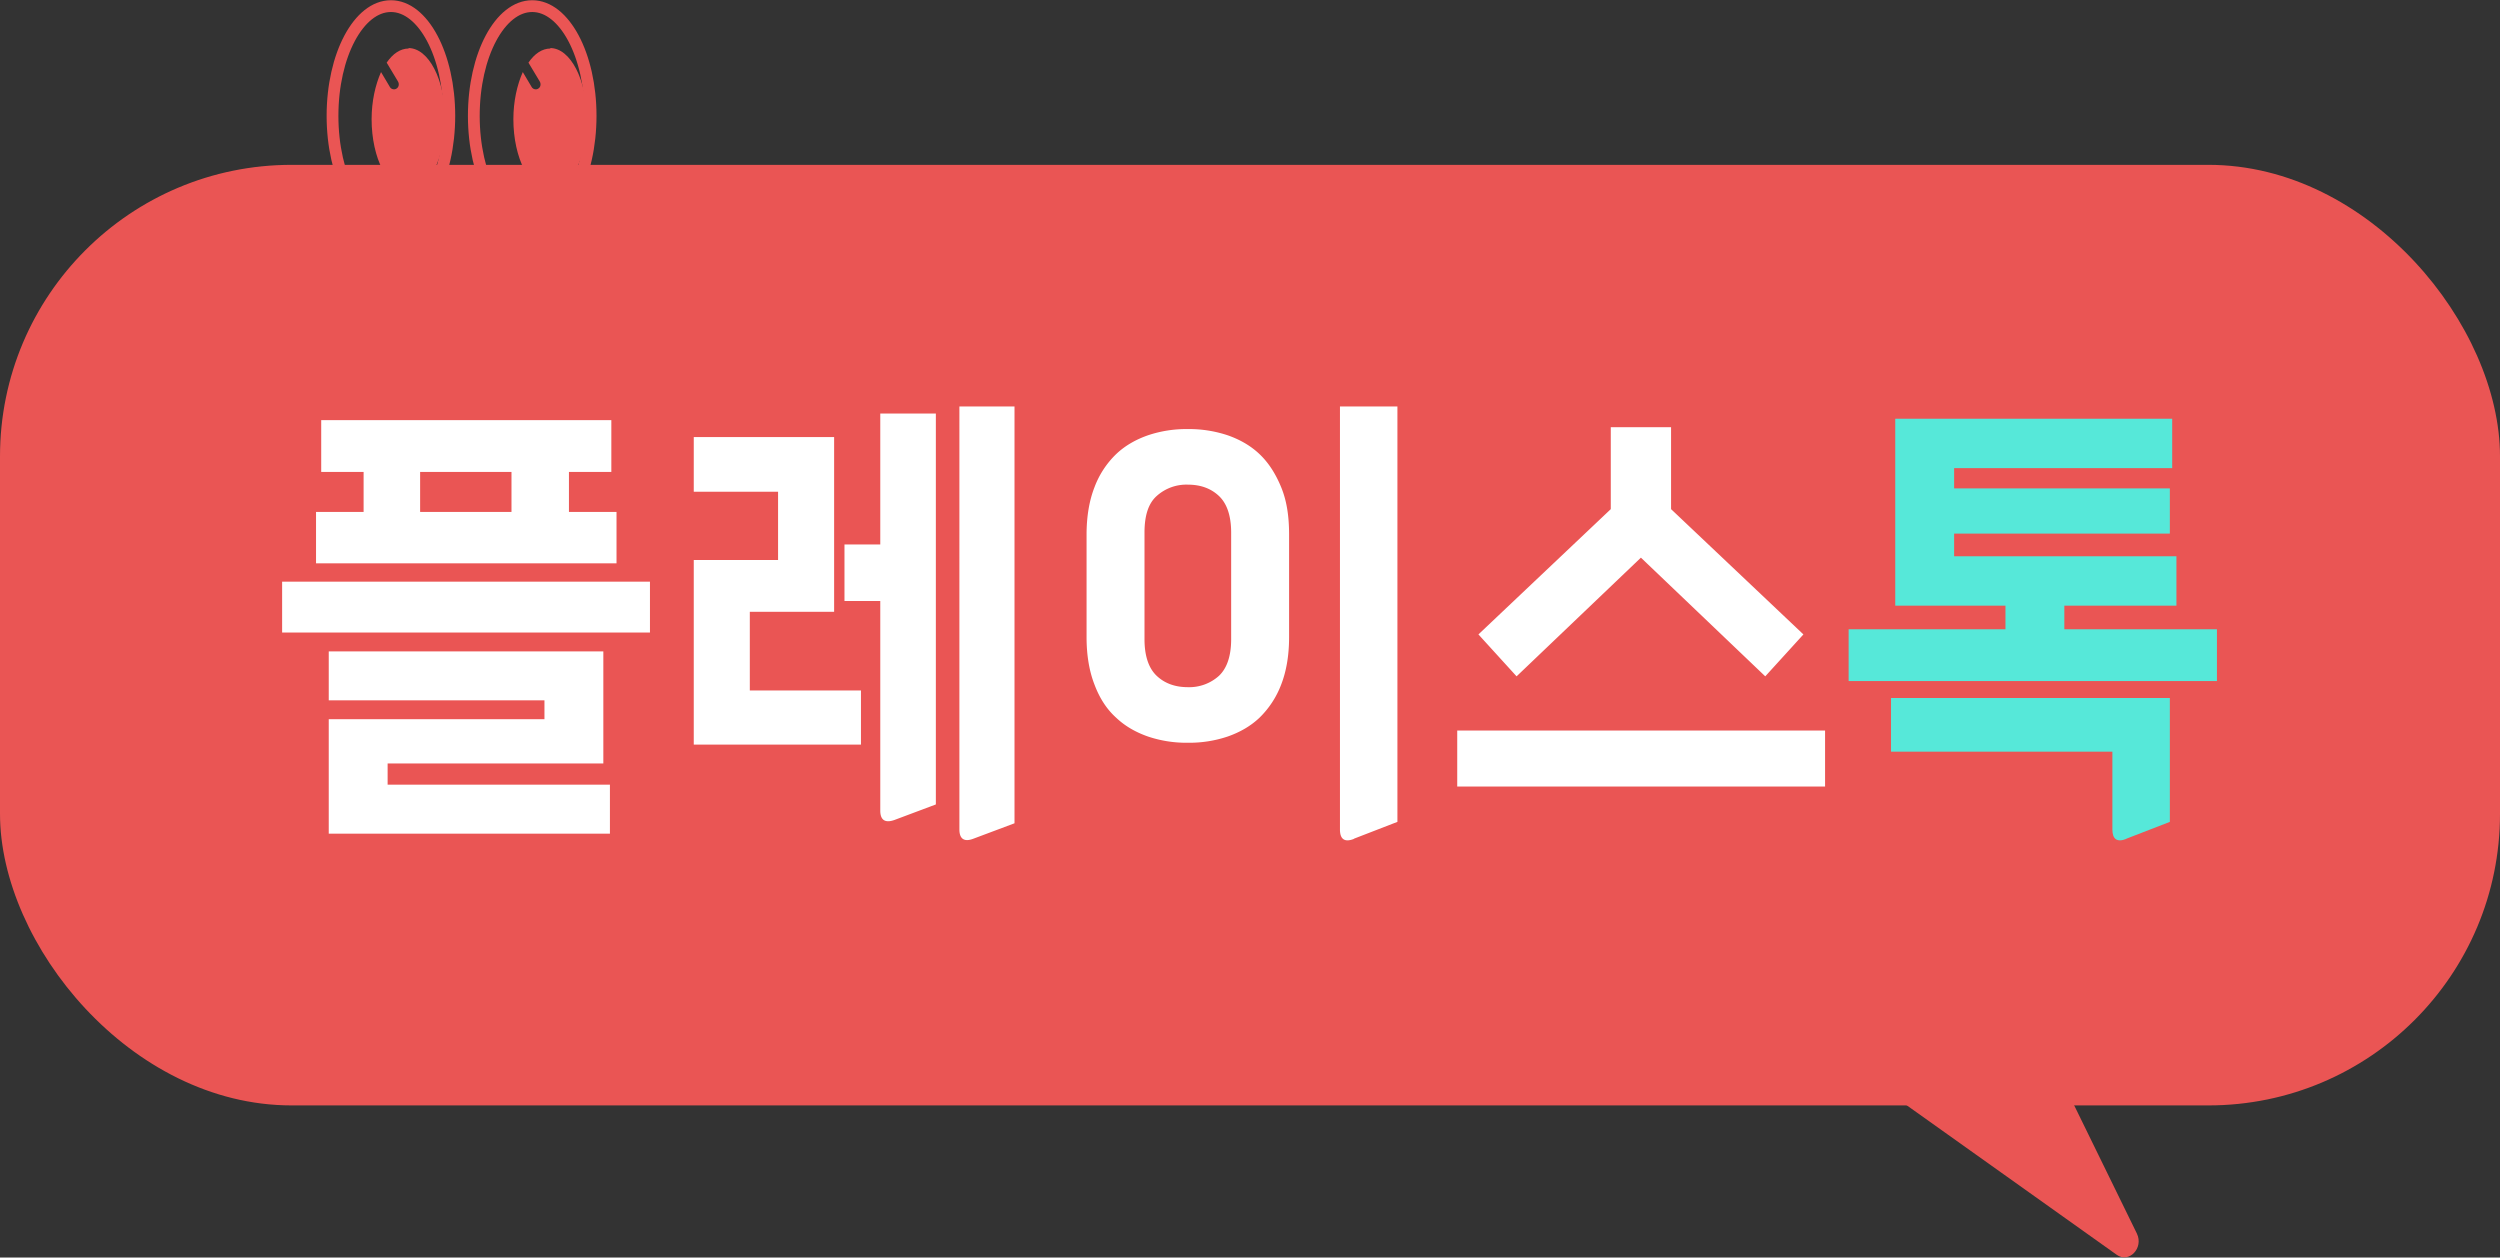 <svg xmlns="http://www.w3.org/2000/svg" xmlns:xlink="http://www.w3.org/1999/xlink" viewBox="0 0 53.08 26.7" xmlns:v="https://vecta.io/nano"><rect x="0" y="0" width="53.08" height="26.7" fill="#333333" stroke="none"/><g fill="none" stroke="#ea5554" stroke-width=".25"><ellipse cx="8.3" cy="2.46" rx="1.24" ry="2.33"/><ellipse cx="11.3" cy="2.46" rx="1.24" ry="2.33"/></g><g fill="#ea5554"><use xlink:href="#B"/><use xlink:href="#B" x="3.01"/><rect y="3.5" width="53.08" height="19.97" rx="6.19"/><path d="m43.56,22.49l1.81,3.7c.15.31-.17.64-.43.45l-5.83-4.15h4.45Z"/></g><path d="M5.99 13.43v-1.08h7.81v1.08H5.99zm.72-1.47v-1.09h1.01v-.85h-.9v-1.1h6.16v1.1h-.9v.85h1.01v1.09H6.72zm.27 5.74v-2.43h4.58v-.4H6.98v-1.04h5.83v2.38H8.23v.45h4.72v1.04H6.98zm1.94-6.83h1.94v-.85H8.92v.85zm5.81 4.94v-3.92h1.79v-1.45h-1.79V9.28h2.98v3.71h-1.79v1.67h2.36v1.15h-3.55zm4.26 1.6c-.2.07-.3 0-.3-.2v-4.45h-.76v-1.2h.76V8.78h1.18v8.3l-.88.33zm1.67.4c-.19.07-.29 0-.29-.2V8.63h1.17v8.85l-.88.33zm6.71-4.28c0 .39-.06.73-.17 1.01a1.94 1.94 0 0 1-.46.7c-.19.18-.42.31-.68.4a2.55 2.55 0 0 1-.84.13 2.55 2.55 0 0 1-.84-.13c-.26-.09-.49-.22-.68-.4-.2-.18-.35-.41-.46-.7-.11-.28-.17-.62-.17-1.01v-2.18c0-.39.06-.73.17-1.01a1.9 1.9 0 0 1 .46-.7c.19-.18.42-.31.68-.4a2.55 2.55 0 0 1 .84-.13 2.59 2.59 0 0 1 .84.13c.26.09.49.22.68.4s.34.41.46.7.17.62.17 1.01v2.18zm-1.23-2.22c0-.36-.09-.62-.26-.78s-.39-.24-.66-.24a.94.94 0 0 0-.66.24c-.18.16-.26.42-.26.78v2.26c0 .36.09.62.26.78s.39.24.66.24a.94.94 0 0 0 .66-.24c.17-.16.26-.42.26-.78v-2.26zm2.61 6.5c-.2.08-.3.01-.3-.2V8.63h1.22v8.82l-.93.36zm2.19-1.11v-1.19h7.81v1.19h-7.81zm6.54-2.34l-2.64-2.52-2.64 2.52-.81-.89 2.81-2.66V9.07h1.28v1.74l2.81 2.66-.81.89z" fill="#fff"/><path d="M39.25 14.46v-1.1h3.33v-.5h-2.34V8.89h5.88v1.05h-4.63v.43h4.58v.96h-4.58v.48h4.72v1.05h-2.38v.5h3.24v1.1h-7.81zm5.9 3.35c-.2.08-.3.01-.3-.2v-1.65h-4.7v-1.14h5.92v2.63l-.93.36z" fill="#56e8d9"/><defs ><path id="B" d="m8.68,1.03c-.18,0-.34.11-.47.3l.24.4c.03.05.02.12-.03.15-.04.03-.11.02-.14-.03l-.19-.32c-.12.27-.2.62-.2,1,0,.83.35,1.51.78,1.51s.78-.67.78-1.51-.35-1.51-.78-1.51Z"/></defs></svg>